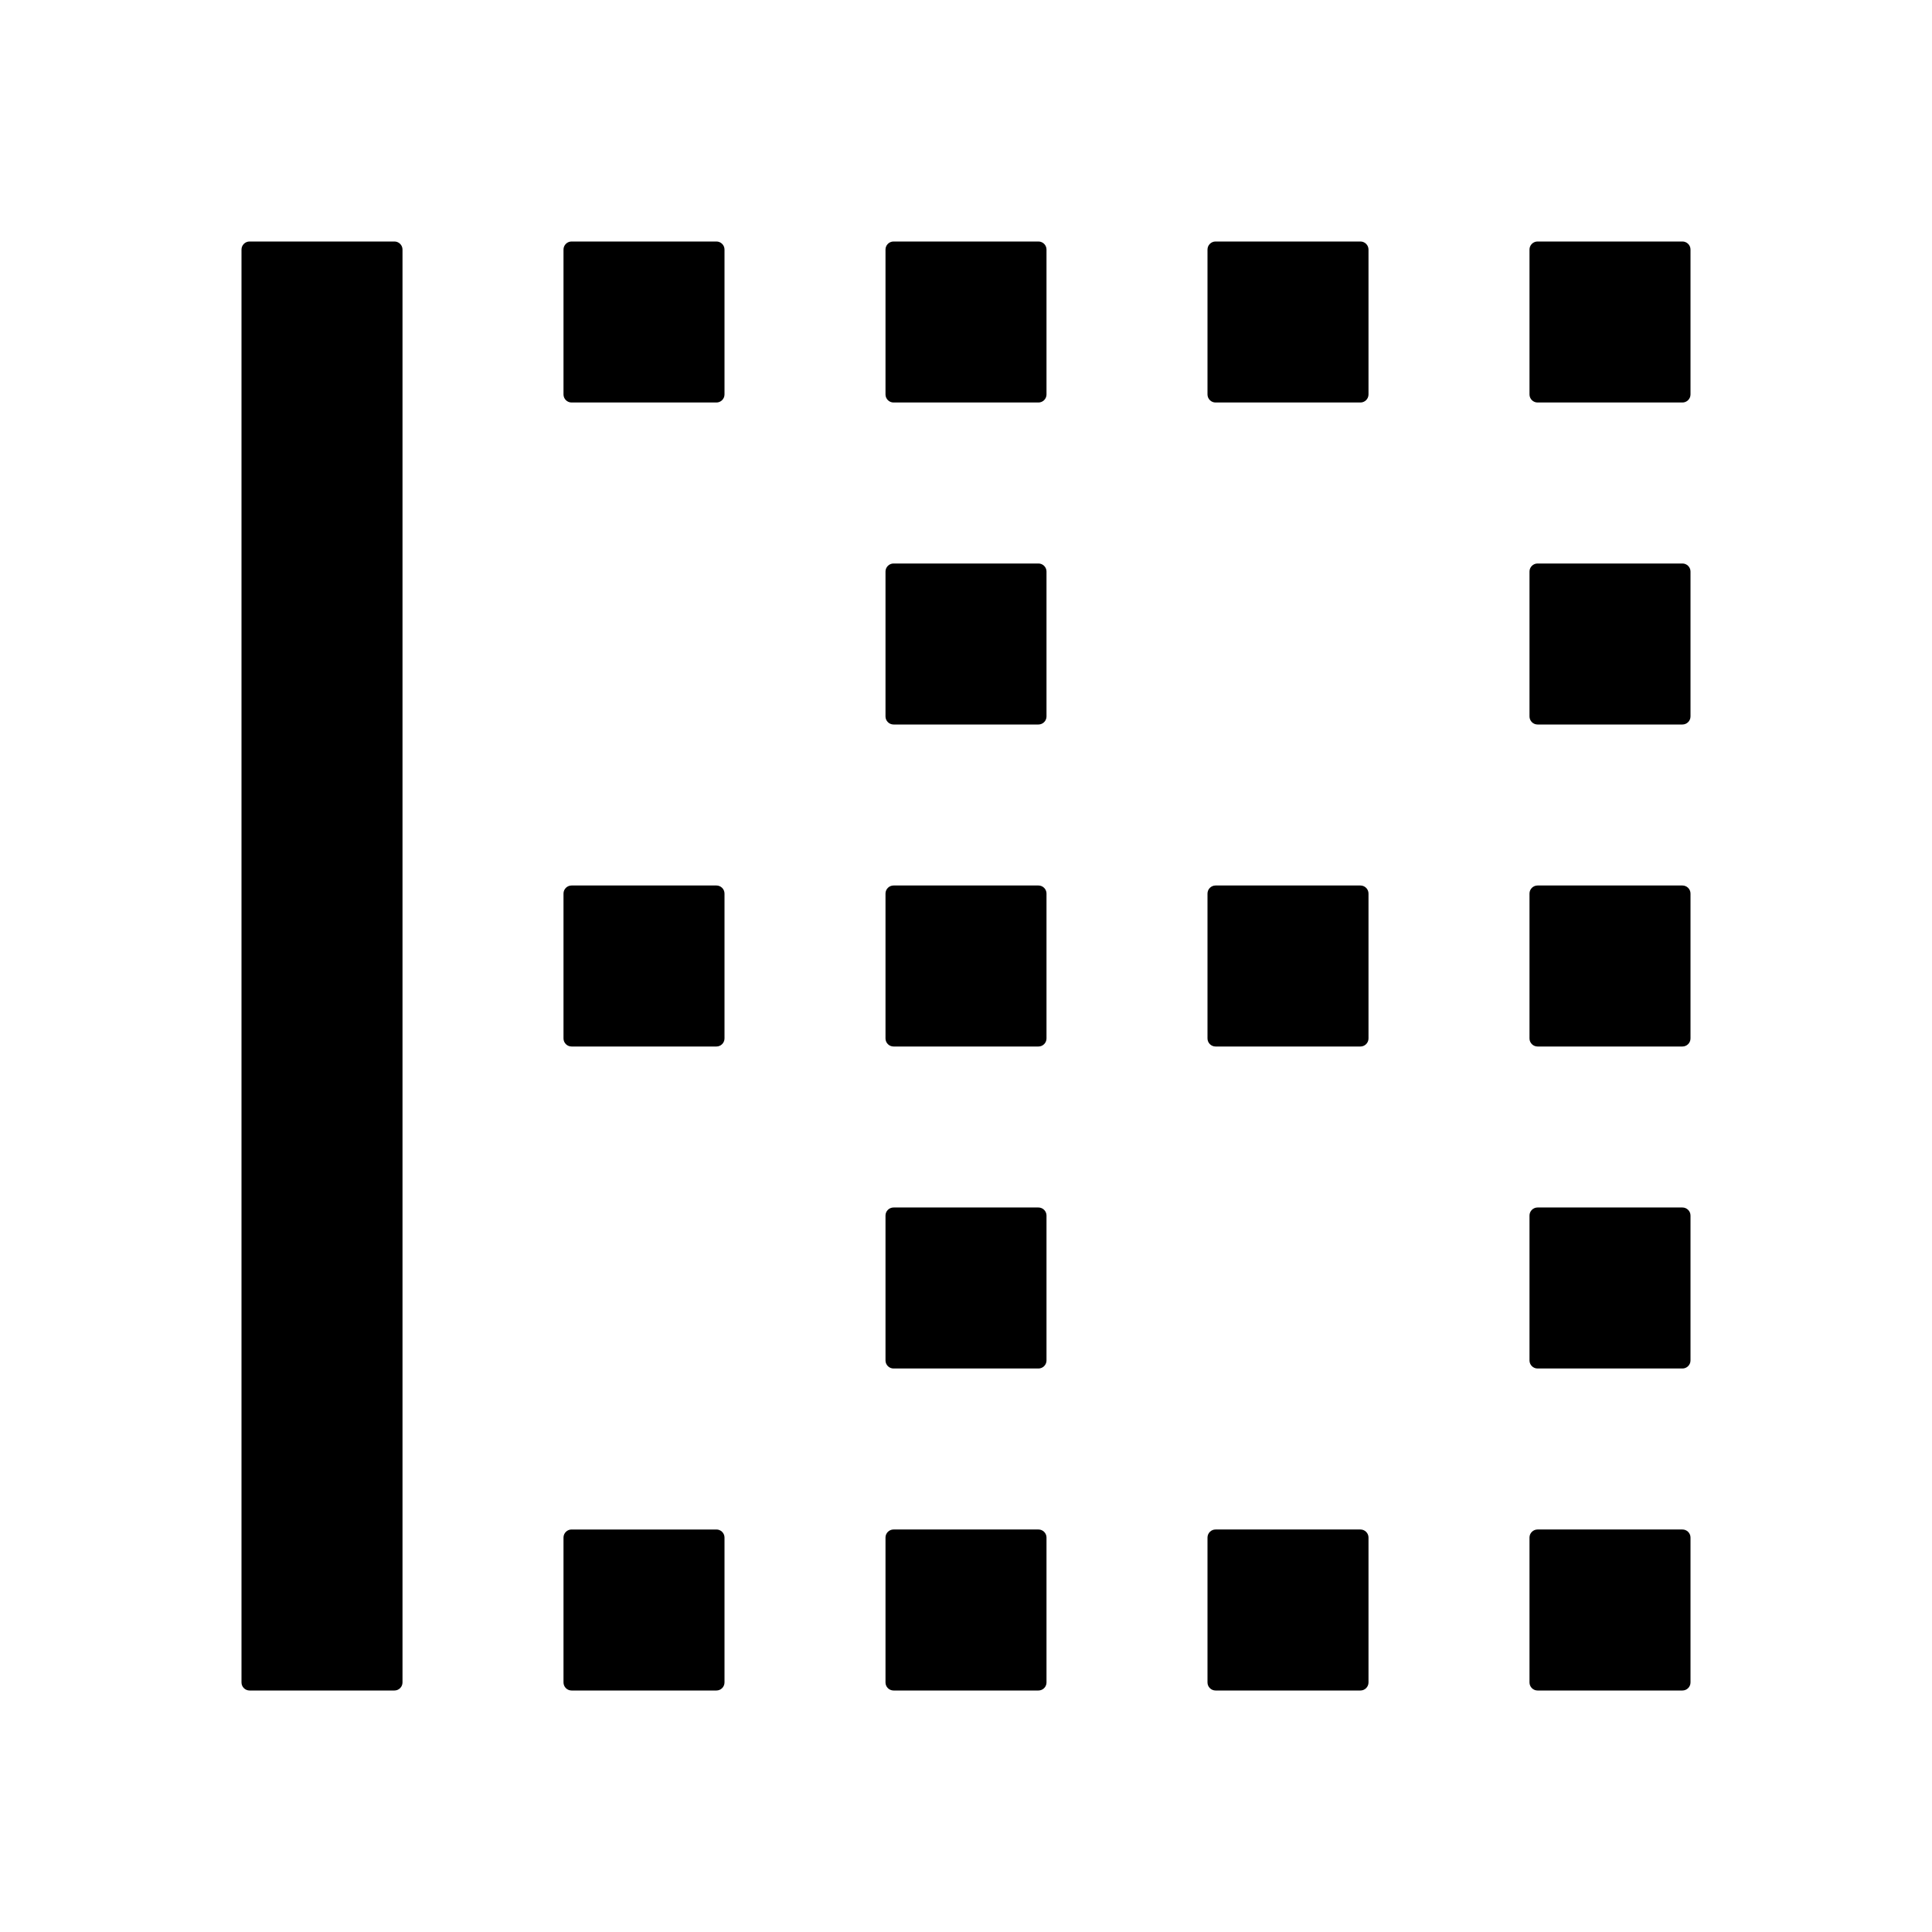 <svg xmlns="http://www.w3.org/2000/svg" viewBox="0 0 24 24"><path d="M19,3.1v1.8C19,4.955,19.045,5,19.1,5h1.8C20.955,5,21,4.955,21,4.9V3.1C21,3.045,20.955,3,20.9,3h-1.8C19.045,3,19,3.045,19,3.1z"/><path d="M15.1,5h1.8C16.955,5,17,4.955,17,4.9V3.1C17,3.045,16.955,3,16.9,3h-1.8C15.045,3,15,3.045,15,3.1v1.8C15,4.955,15.045,5,15.1,5z"/><path d="M7.1,5h1.8C8.955,5,9,4.955,9,4.9V3.1C9,3.045,8.955,3,8.9,3H7.1C7.045,3,7,3.045,7,3.1v1.8C7,4.955,7.045,5,7.1,5z"/><path d="M3.1,21h1.8C4.955,21,5,20.955,5,20.9V3.1C5,3.045,4.955,3,4.9,3H3.1C3.045,3,3,3.045,3,3.1v17.8C3,20.955,3.045,21,3.1,21z"/><path d="M19.1,9h1.8C20.955,9,21,8.955,21,8.9V7.1C21,7.045,20.955,7,20.9,7h-1.8C19.045,7,19,7.045,19,7.1v1.8C19,8.955,19.045,9,19.1,9z"/><path d="M19.1,13h1.8c0.055,0,0.1-0.045,0.1-0.1v-1.8c0-0.055-0.045-0.1-0.1-0.1h-1.8c-0.055,0-0.1,0.045-0.1,0.1v1.8C19,12.955,19.045,13,19.1,13z"/><path d="M15.1,13h1.8c0.055,0,0.1-0.045,0.1-0.1v-1.8c0-0.055-0.045-0.1-0.1-0.1h-1.8c-0.055,0-0.1,0.045-0.1,0.1v1.8C15,12.955,15.045,13,15.1,13z"/><path d="M7.1,13h1.8C8.955,13,9,12.955,9,12.9v-1.8C9,11.045,8.955,11,8.9,11H7.1C7.045,11,7,11.045,7,11.1v1.8C7,12.955,7.045,13,7.1,13z"/><path d="M7.1,21h1.8C8.955,21,9,20.955,9,20.9v-1.8C9,19.045,8.955,19,8.9,19H7.1C7.045,19,7,19.045,7,19.1v1.8C7,20.955,7.045,21,7.1,21z"/><path d="M11.1,13h1.8c0.055,0,0.1-0.045,0.1-0.1v-1.8c0-0.055-0.045-0.1-0.1-0.1h-1.8c-0.055,0-0.1,0.045-0.1,0.1v1.8C11,12.955,11.045,13,11.1,13z"/><path d="M19.1,17h1.8c0.055,0,0.1-0.045,0.1-0.1v-1.8c0-0.055-0.045-0.1-0.1-0.1h-1.8c-0.055,0-0.1,0.045-0.1,0.1v1.8C19,16.955,19.045,17,19.1,17z"/><path d="M19.1,21h1.8c0.055,0,0.1-0.045,0.1-0.1v-1.8c0-0.055-0.045-0.1-0.1-0.1h-1.8c-0.055,0-0.1,0.045-0.1,0.1v1.8C19,20.955,19.045,21,19.1,21z"/><path d="M15.1,21h1.8c0.055,0,0.1-0.045,0.1-0.1v-1.8c0-0.055-0.045-0.1-0.1-0.1h-1.8c-0.055,0-0.1,0.045-0.1,0.1v1.8C15,20.955,15.045,21,15.1,21z"/><path d="M11.1,5h1.8C12.955,5,13,4.955,13,4.9V3.1C13,3.045,12.955,3,12.9,3h-1.8C11.045,3,11,3.045,11,3.1v1.8C11,4.955,11.045,5,11.1,5z"/><path d="M11.1,9h1.8C12.955,9,13,8.955,13,8.9V7.1C13,7.045,12.955,7,12.9,7h-1.8C11.045,7,11,7.045,11,7.1v1.8C11,8.955,11.045,9,11.1,9z"/><path d="M11.1,17h1.8c0.055,0,0.1-0.045,0.1-0.1v-1.8c0-0.055-0.045-0.1-0.1-0.1h-1.8c-0.055,0-0.1,0.045-0.1,0.1v1.8C11,16.955,11.045,17,11.1,17z"/><path d="M11.1,21h1.8c0.055,0,0.1-0.045,0.1-0.1v-1.8c0-0.055-0.045-0.1-0.1-0.1h-1.8c-0.055,0-0.1,0.045-0.1,0.1v1.8C11,20.955,11.045,21,11.1,21z"/></svg>